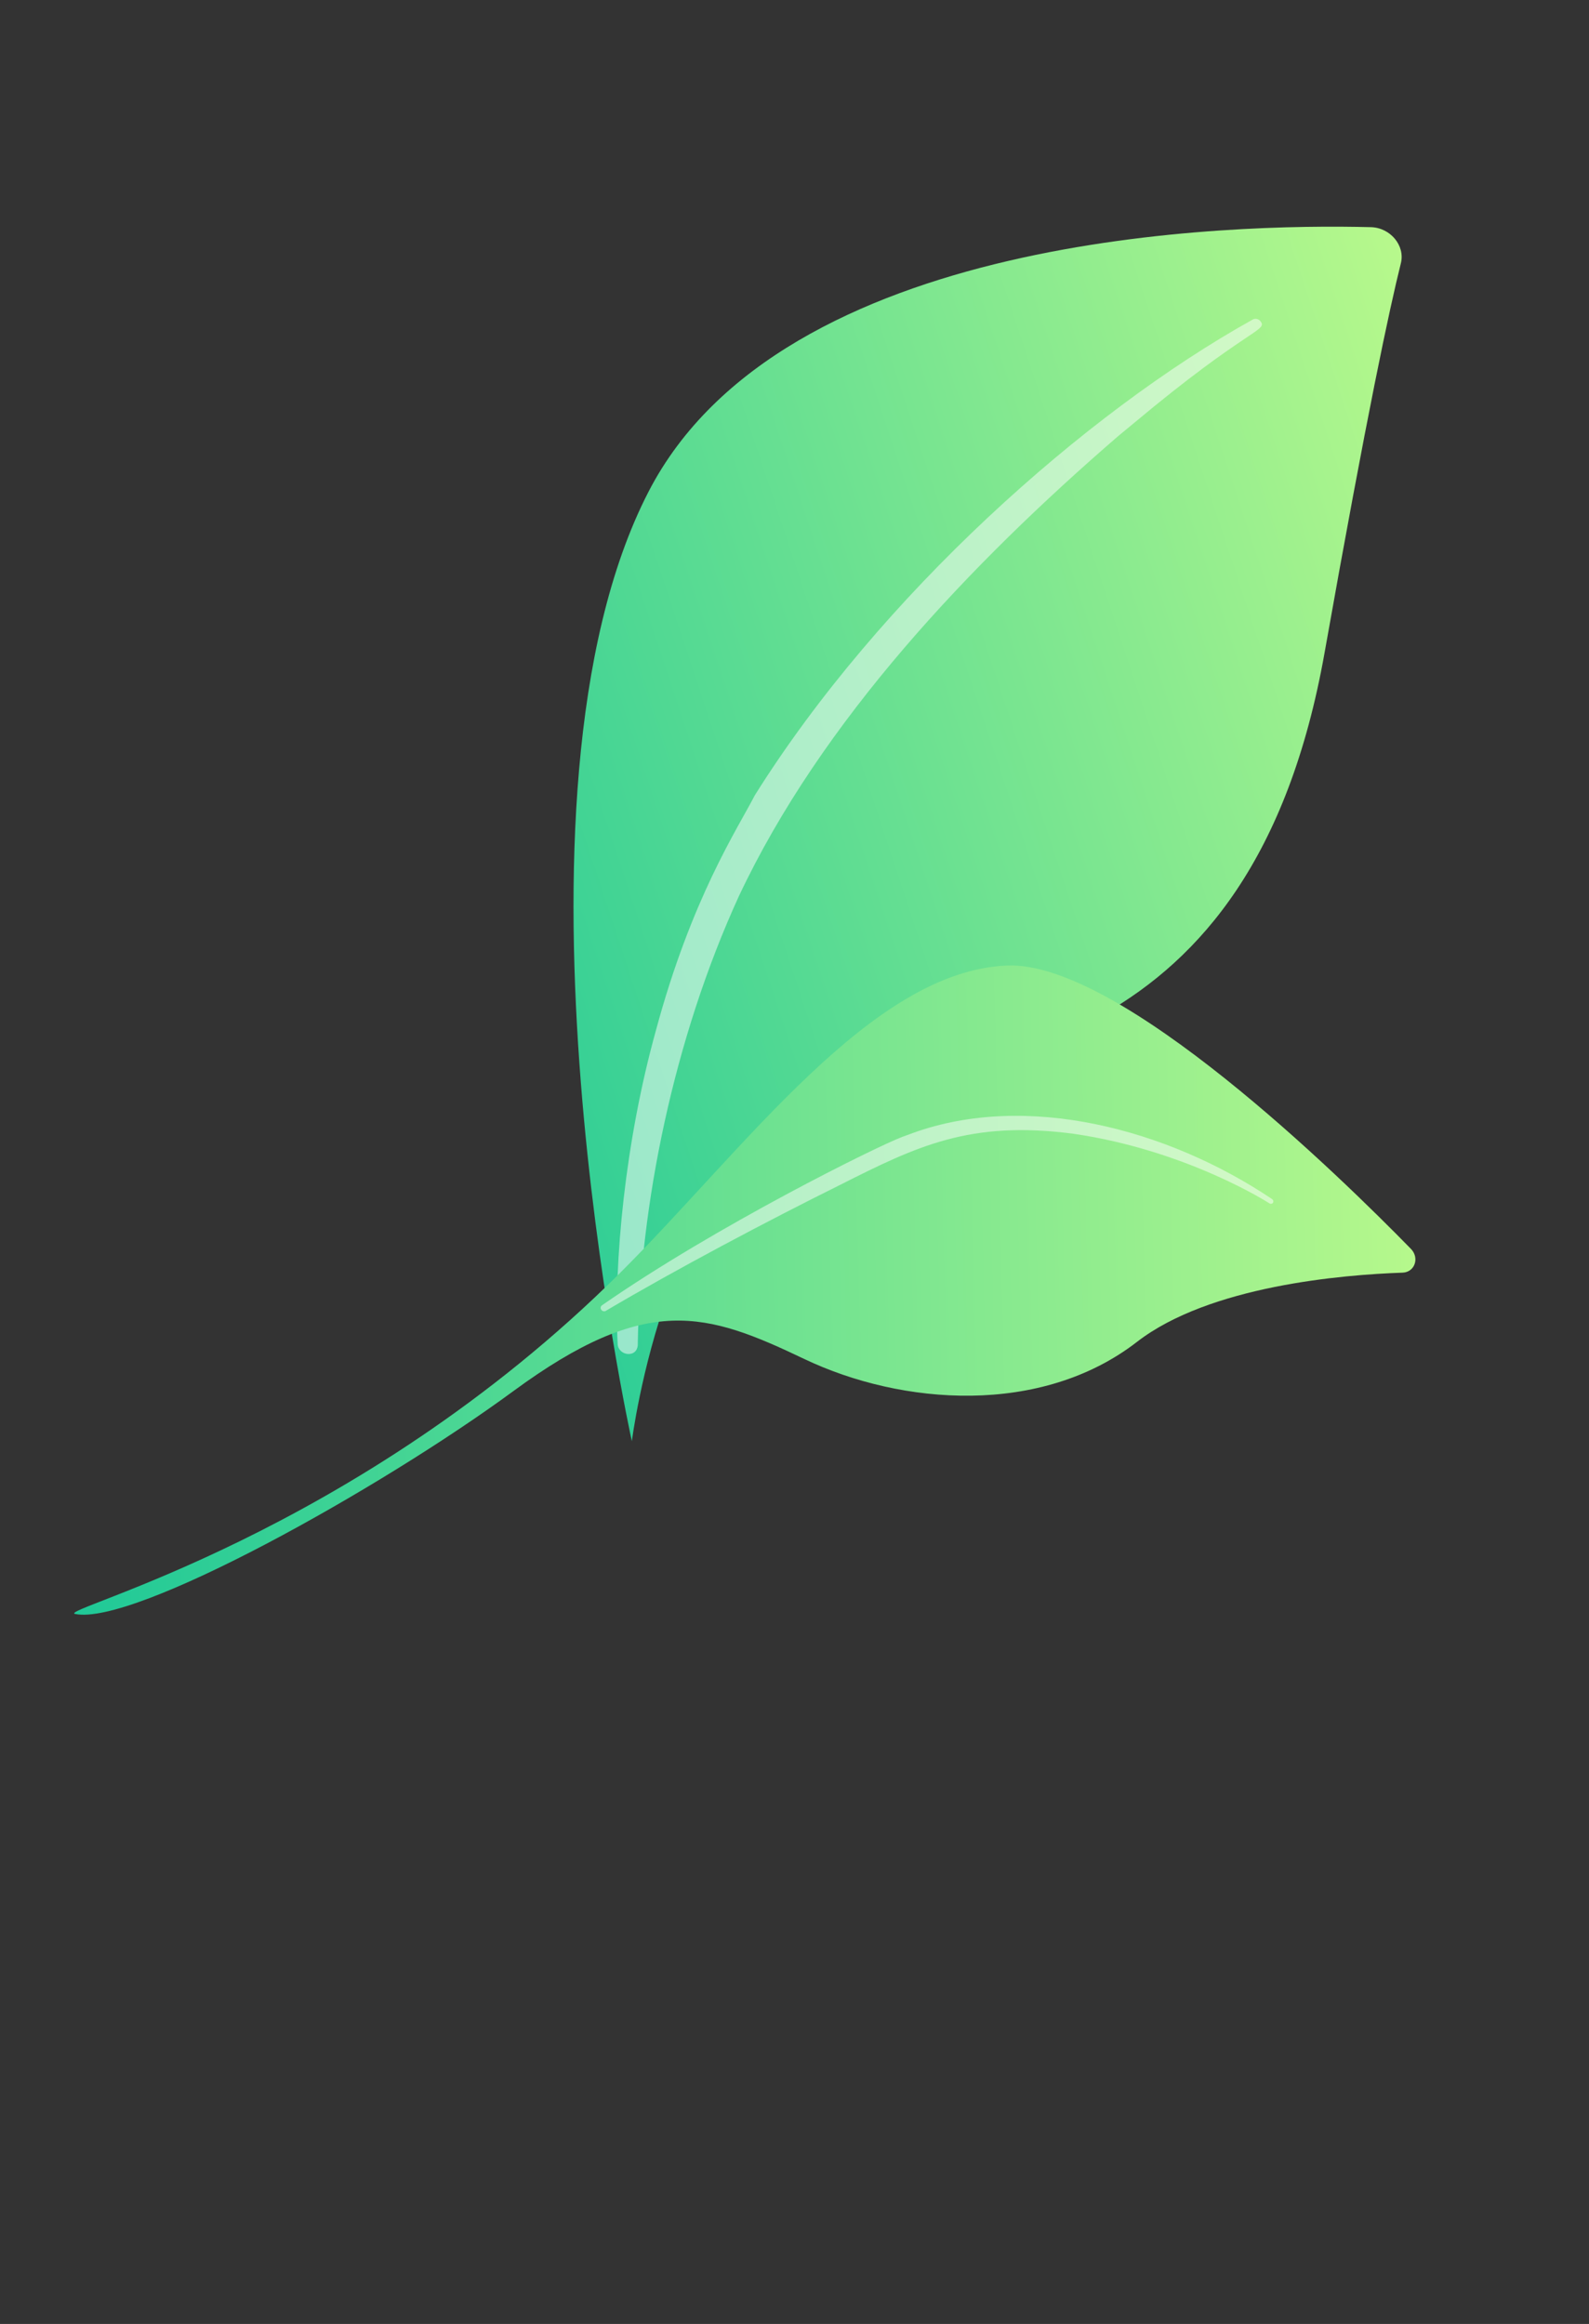 <svg width="309" height="452" viewBox="0 0 309 452" fill="none" xmlns="http://www.w3.org/2000/svg">
<rect x="0" y="0" width="309" height="452" fill="#333333" stroke="none"/>
<path d="M122.871 280.307C122.871 280.307 129.929 224.193 159.767 214.821C189.605 205.452 243.439 206.702 257.582 126.936C265.862 80.238 270.225 59.971 272.418 51.193C273.274 47.768 270.376 44.279 266.587 44.182C239.781 43.494 152.097 45.237 126.111 95.639C95.304 155.392 122.871 280.307 122.871 280.307Z" fill="url(#paint0_linear_26_5273)"/>
<path opacity="0.5" d="M243.618 62.145C211.027 80.263 171.097 115.892 146.793 154.662C143.437 161.181 134.472 174.68 127.535 200.469C121.578 221.942 119.316 245.444 120.115 261.463C120.166 262.476 121.08 263.317 122.157 263.343C124.01 263.389 124.044 261.541 124.019 261.594C124.439 234.585 130.931 202.166 143.684 174.301C159.752 140.168 188.605 109.742 217.448 84.814L220.396 82.38C242.64 63.75 246.625 64.381 245.105 62.466C244.746 62.014 244.096 61.88 243.619 62.142L243.618 62.145Z" fill="white"/>
<path d="M14.62 313.91C10.591 313.082 68.939 298.972 120.55 247.604C144.87 223.398 169.515 188.818 195.867 187.79C217.799 186.934 260.624 228.824 274.373 242.902C276.091 244.661 275.114 247.443 272.747 247.525C261.076 247.926 235.191 250.077 221.094 260.992C202.513 275.38 175.435 273.396 156.386 264.308C137.338 255.219 125.809 251.476 99.834 270.56C73.861 289.644 26.069 316.261 14.62 313.907L14.62 313.91Z" fill="url(#paint1_linear_26_5273)"/>
<path opacity="0.5" d="M247.373 233.216C226.956 219.499 199.633 212.392 177.555 220.35L175.459 221.118C170.582 222.943 139.309 238.405 117.042 253.889C116.765 254.081 116.717 254.473 116.934 254.763C117.304 255.256 117.888 254.942 117.813 254.952C131.371 246.919 149.431 237.37 163.296 230.491C178.318 222.905 188.632 217.871 208.735 220.509C230.906 223.73 246.921 234.081 246.868 234.057C247.12 234.206 247.429 234.135 247.56 233.899C247.686 233.672 247.6 233.372 247.371 233.217L247.373 233.216Z" fill="white"/>
<defs>
<linearGradient id="paint0_linear_26_5273" x1="294.041" y1="8.491" x2="35.087" y2="94.11" gradientUnits="userSpaceOnUse">
<stop stop-color="#CCFF8A"/>
<stop offset="1" stop-color="#20C997"/>
</linearGradient>
<linearGradient id="paint1_linear_26_5273" x1="313.572" y1="222.945" x2="13.809" y2="230.605" gradientUnits="userSpaceOnUse">
<stop stop-color="#CCFF8A"/>
<stop offset="1" stop-color="#20C997"/>
</linearGradient>
</defs>
</svg>
